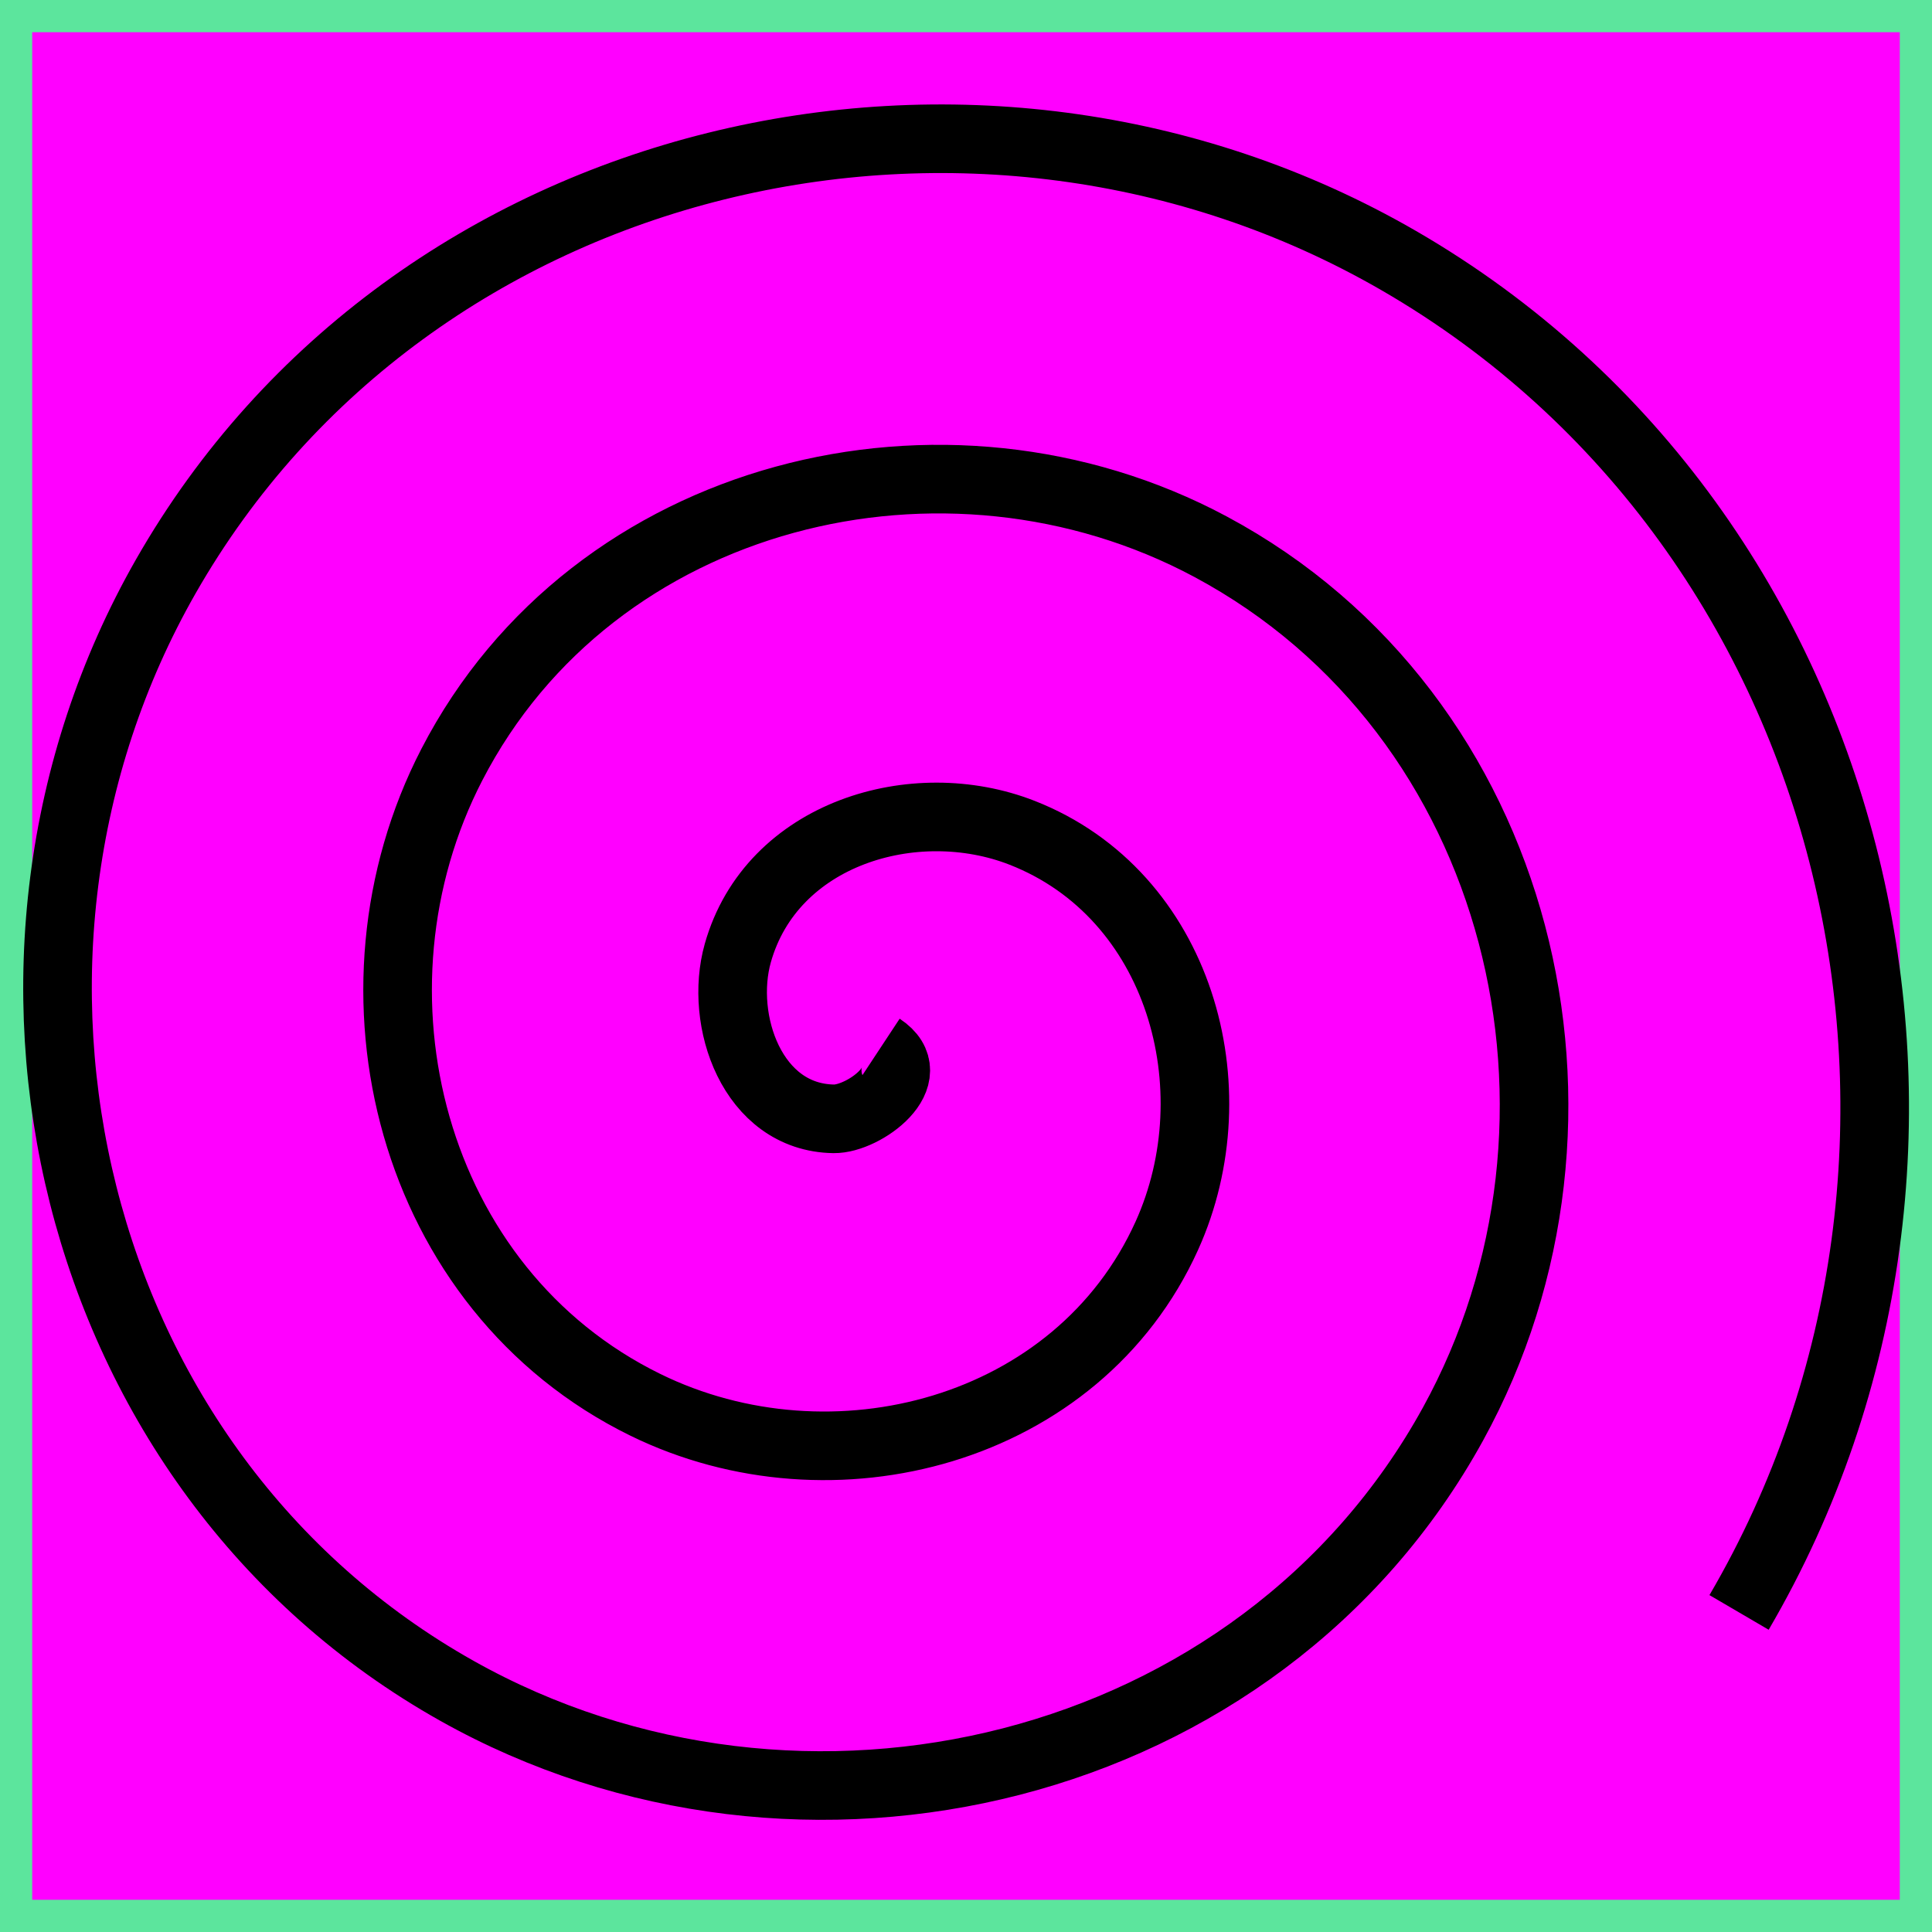 <?xml version="1.0" encoding="UTF-8" standalone="no"?>
<!-- Created with Inkscape (http://www.inkscape.org/) -->

<svg
   xmlns:dc="http://purl.org/dc/elements/1.1/"
   xmlns:cc="http://creativecommons.org/ns#"
   xmlns:rdf="http://www.w3.org/1999/02/22-rdf-syntax-ns#"
   xmlns:svg="http://www.w3.org/2000/svg"
   xmlns="http://www.w3.org/2000/svg"
   xmlns:sodipodi="http://sodipodi.sourceforge.net/DTD/sodipodi-0.dtd"
   xmlns:inkscape="http://www.inkscape.org/namespaces/inkscape"
   width="30mm"
   height="30mm"
   viewBox="0 0 30 30"
   version="1.1"
   id="svg8"
   inkscape:export-filename="/home/erikwegner/dev/wunschzettel/src/assets/pic.png"
   inkscape:export-xdpi="677.33002"
   inkscape:export-ydpi="677.33002"
   inkscape:version="0.92.2 5c3e80d, 2017-08-06"
   sodipodi:docname="pic.svg">
  <defs
     id="defs2" />
  <sodipodi:namedview
     id="base"
     pagecolor="#ffffff"
     bordercolor="#666666"
     borderopacity="1.0"
     inkscape:pageopacity="0.0"
     inkscape:pageshadow="2"
     inkscape:zoom="3.959798"
     inkscape:cx="47.759644"
     inkscape:cy="59.225714"
     inkscape:document-units="mm"
     inkscape:current-layer="layer1"
     showgrid="false"
     inkscape:window-width="1440"
     inkscape:window-height="837"
     inkscape:window-x="0"
     inkscape:window-y="0"
     inkscape:window-maximized="1" />
  <g
     inkscape:label="Ebene 1"
     inkscape:groupmode="layer"
     id="layer1"
     transform="translate(0,-267)">
    <rect
       style="opacity:1;fill:#ff00ff;fill-opacity:1;stroke:#5ce59d;stroke-width:1;stroke-linecap:butt;stroke-linejoin:miter;stroke-miterlimit:4;stroke-dasharray:none;stroke-dashoffset:0;stroke-opacity:1;paint-order:stroke markers fill"
       id="rect815"
       width="30"
       height="30"
       x="-1.110223e-15"
       y="267" />
    <path
       sodipodi:type="spiral"
       style="fill:none;fill-rule:evenodd;stroke:#000000;stroke-width:0.876;stroke-linecap:butt;stroke-linejoin:miter;stroke-opacity:1;stroke-miterlimit:4;stroke-dasharray:none"
       id="path817"
       sodipodi:cx="11.559408"
       sodipodi:cy="279.22659"
       sodipodi:expansion="1"
       sodipodi:revolution="3"
       sodipodi:radius="13.120728"
       sodipodi:argument="-18.267202"
       sodipodi:t0="0"
       d="m 11.559,279.227 c 0.549,0.362 -0.217,0.919 -0.601,0.913 -1.043,-0.016 -1.466,-1.26 -1.225,-2.116 0.431,-1.531 2.255,-2.075 3.63,-1.537 2.018,0.79 2.7,3.262 1.849,5.145 -1.134,2.509 -4.273,3.33 -6.659,2.16 -3.003,-1.472 -3.963,-5.287 -2.472,-8.174 1.806,-3.497 6.301,-4.598 9.689,-2.784 3.992,2.138 5.234,7.316 3.096,11.203 -2.469,4.488 -8.332,5.871 -12.718,3.408 -4.984,-2.799 -6.508,-9.347 -3.719,-14.232 3.129,-5.48 10.363,-7.146 15.747,-4.031 5.976,3.458 7.784,11.38 4.343,17.261"
       transform="matrix(1.216,0,0,1.216,-0.379,-56.277)" />
  </g>
</svg>
